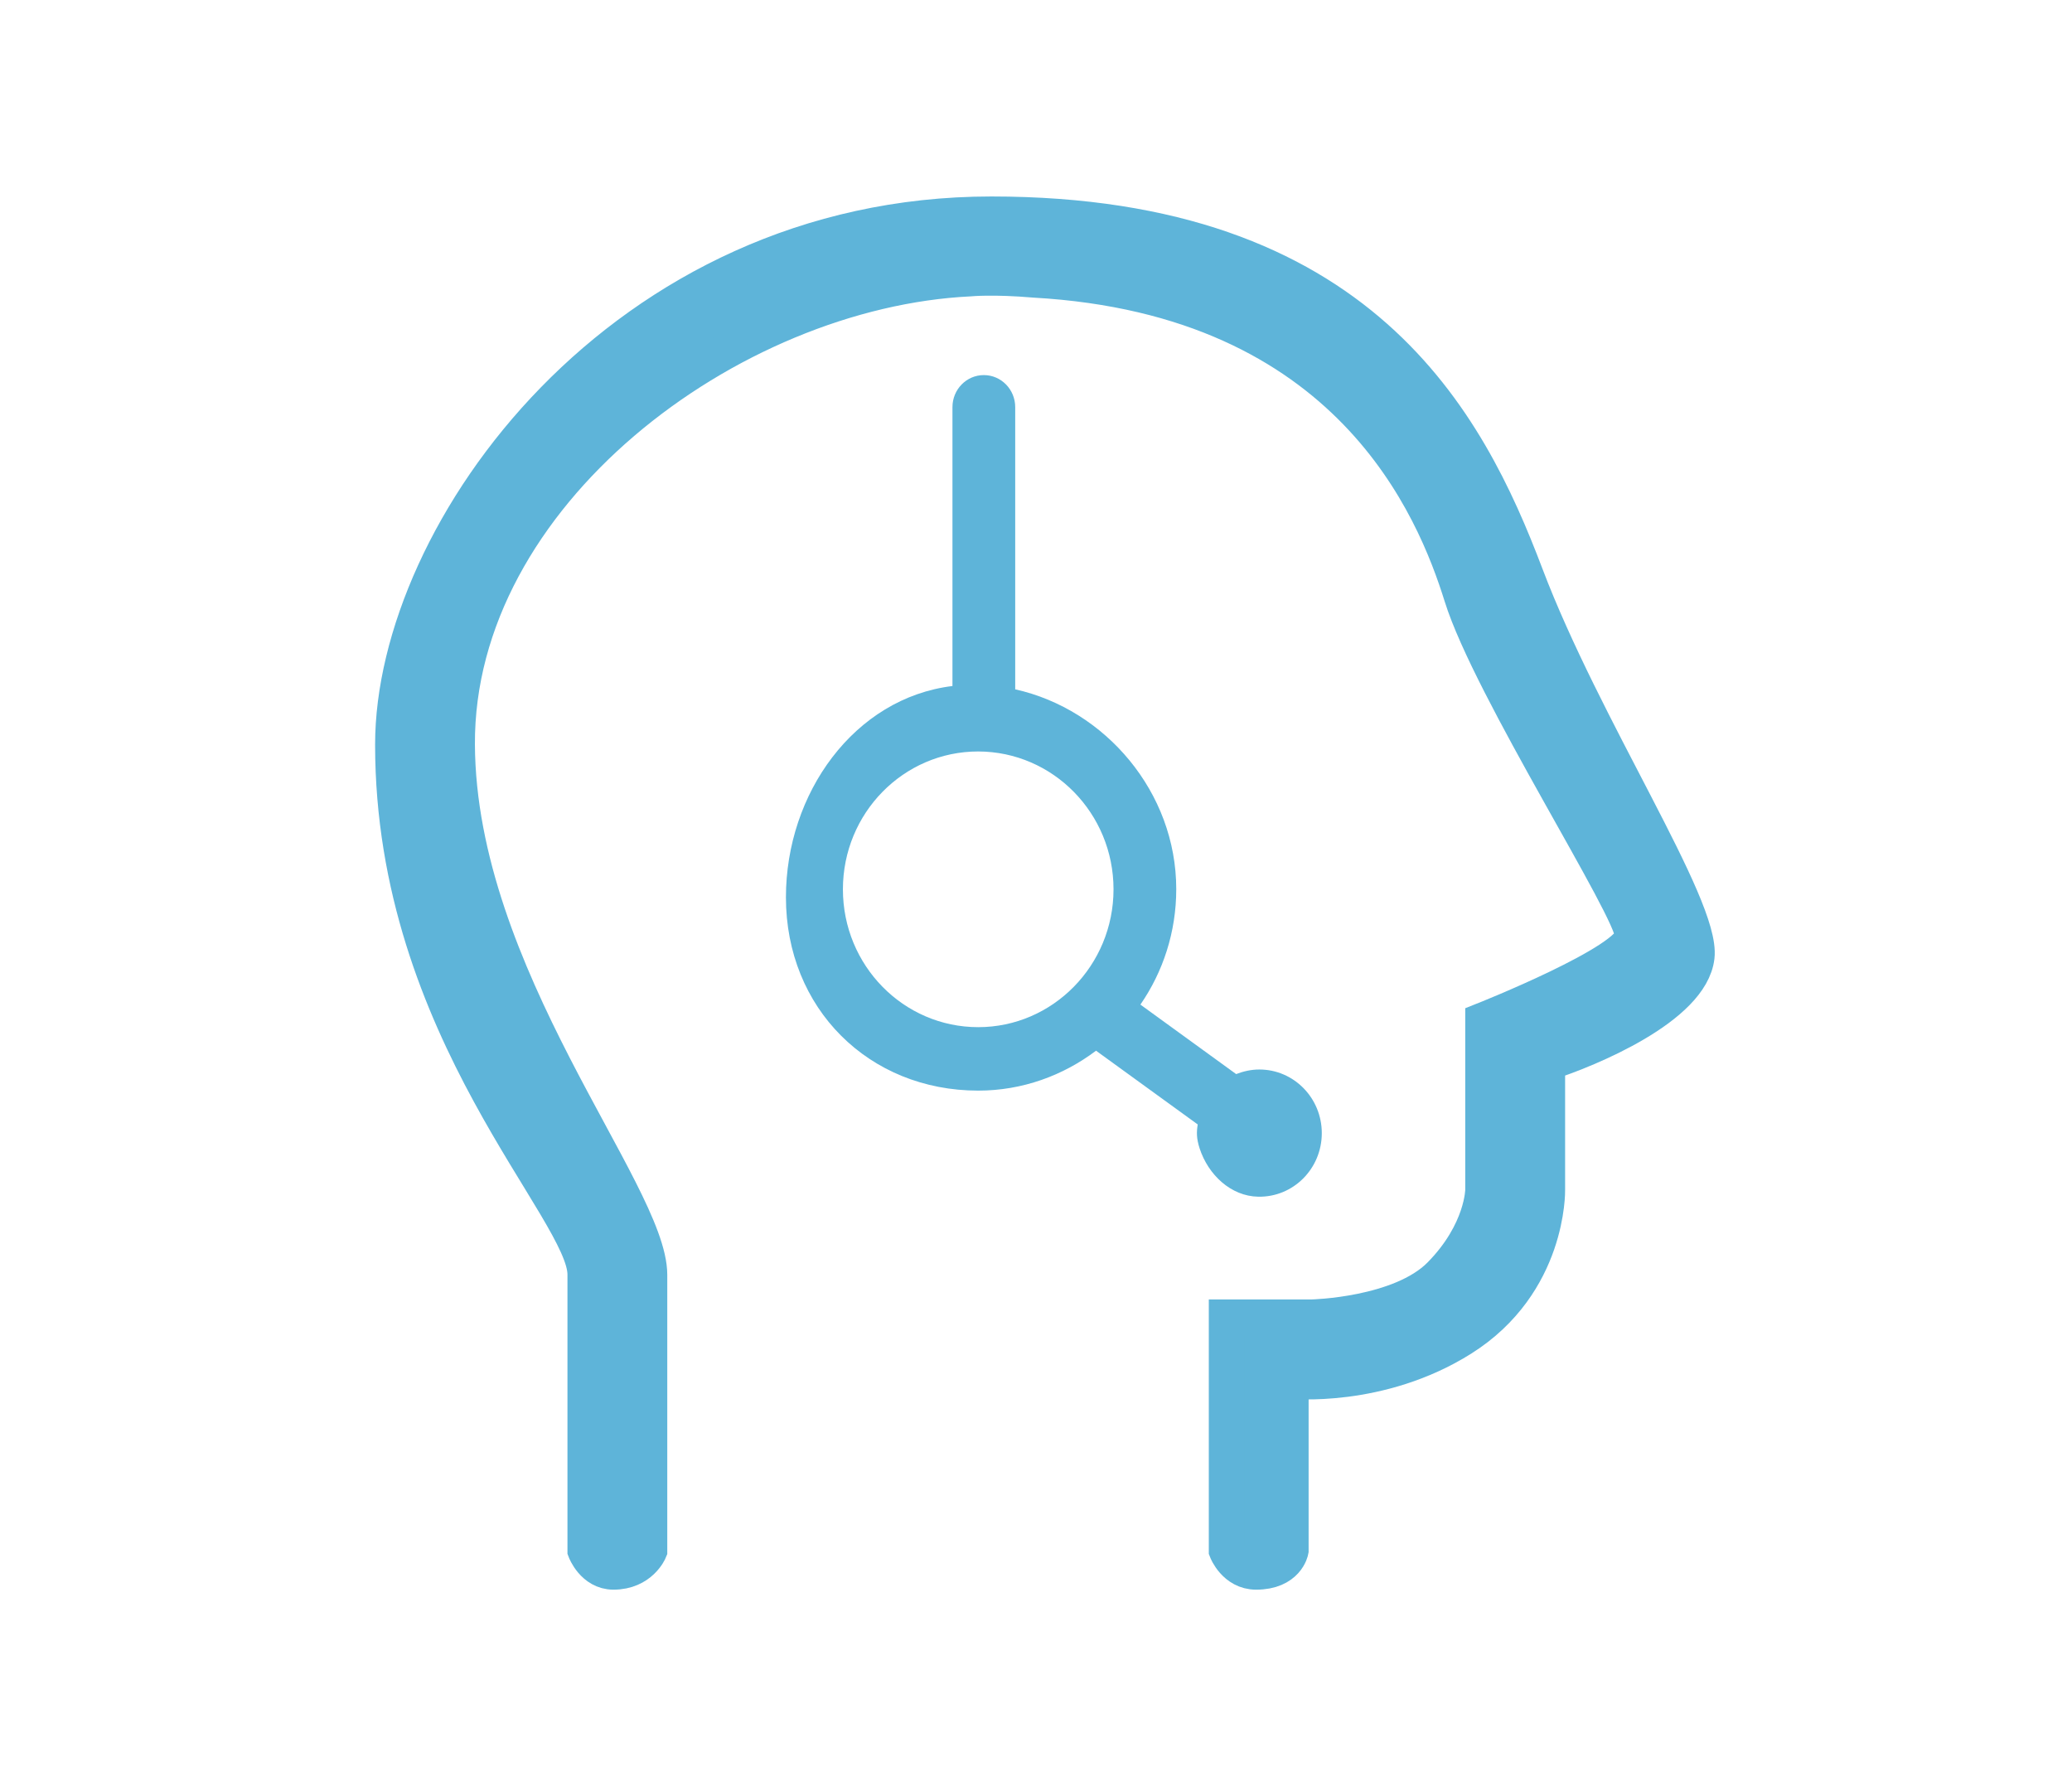 <?xml version="1.0" encoding="UTF-8"?>
<svg width="116px" height="100px" viewBox="0 0 116 100" version="1.1" xmlns="http://www.w3.org/2000/svg" xmlns:xlink="http://www.w3.org/1999/xlink">
    <!-- Generator: Sketch 49.2 (51160) - http://www.bohemiancoding.com/sketch -->
    <title>19</title>
    <desc>Created with Sketch.</desc>
    <defs></defs>
    <g id="Page-1" stroke="none" stroke-width="1" fill="none" fill-rule="evenodd">
        <g id="Apple-TV-Copy" transform="translate(-1672, -3773)" fill="#5EB4D9">
            <g id="Page-1-Copy-2" transform="translate(1672, 3773)">
                <g id="Group-36" transform="translate(22, 12)">
                    <path d="M32.765,45.507 C28.58,45.507 25.19,42.055 25.19,37.79 C25.19,33.524 28.58,30.072 32.765,30.072 C36.952,30.081 40.34,33.535 40.34,37.79 C40.34,42.047 36.941,45.507 32.765,45.507 M48.439,54.999 C50.406,55.037 52,53.429 52,51.441 C52,49.471 50.433,47.878 48.506,47.878 C48.039,47.878 47.608,47.979 47.205,48.134 L41.845,44.244 C43.109,42.412 43.852,40.188 43.852,37.779 C43.852,32.362 39.892,27.72 34.836,26.593 L34.836,10.794 C34.836,9.803 34.05,9 33.079,9 C32.109,9 31.323,9.803 31.323,10.794 L31.323,26.408 C25.827,27.078 22,32.416 22,38.239 C22,44.462 26.643,49.06 32.765,49.06 C35.238,49.06 37.517,48.216 39.361,46.825 L45.054,50.954 C44.988,51.365 44.974,51.719 45.161,52.296 C45.643,53.777 46.915,54.972 48.439,54.999" id="Fill-1"></path>
                    <path d="M33.501,0 C12.822,0 0,17.804 0,29.687 C0,45.745 10.813,55.749 10.769,59.377 L10.769,74.81 C10.769,74.81 11.218,76 12.343,76 C13.87,76 14.357,74.81 14.357,74.81 L14.357,59.377 C14.357,54.763 3.654,42.651 3.588,29.687 C3.517,15.716 18.813,4.24 32.305,3.593 C32.305,3.593 33.611,3.466 35.912,3.664 C53.576,4.661 58.316,16.517 59.835,21.376 C61.436,26.518 69.436,38.949 69.406,40.378 C69.378,41.82 61.031,45.126 61.031,45.126 L61.031,54.627 C61.031,54.627 61.02,56.955 58.639,59.377 C56.411,61.643 51.458,61.751 51.458,61.751 L46.674,61.751 L46.674,74.81 C46.674,74.81 47.133,76 48.321,76 C50.051,76 50.262,74.81 50.262,74.81 L50.262,65.312 C50.262,65.312 55.232,65.834 59.835,62.938 C64.731,59.853 64.622,54.627 64.622,54.627 L64.622,47.502 C66.986,46.742 72.665,44.376 72.988,41.562 C73.319,38.751 66.663,28.767 63.415,20.189 C60.166,11.611 54.183,0 33.501,0 Z" id="Fill-3" stroke="#5EB4D9" stroke-width="2"></path>
                </g>
            </g>
        </g>
    </g>
</svg>